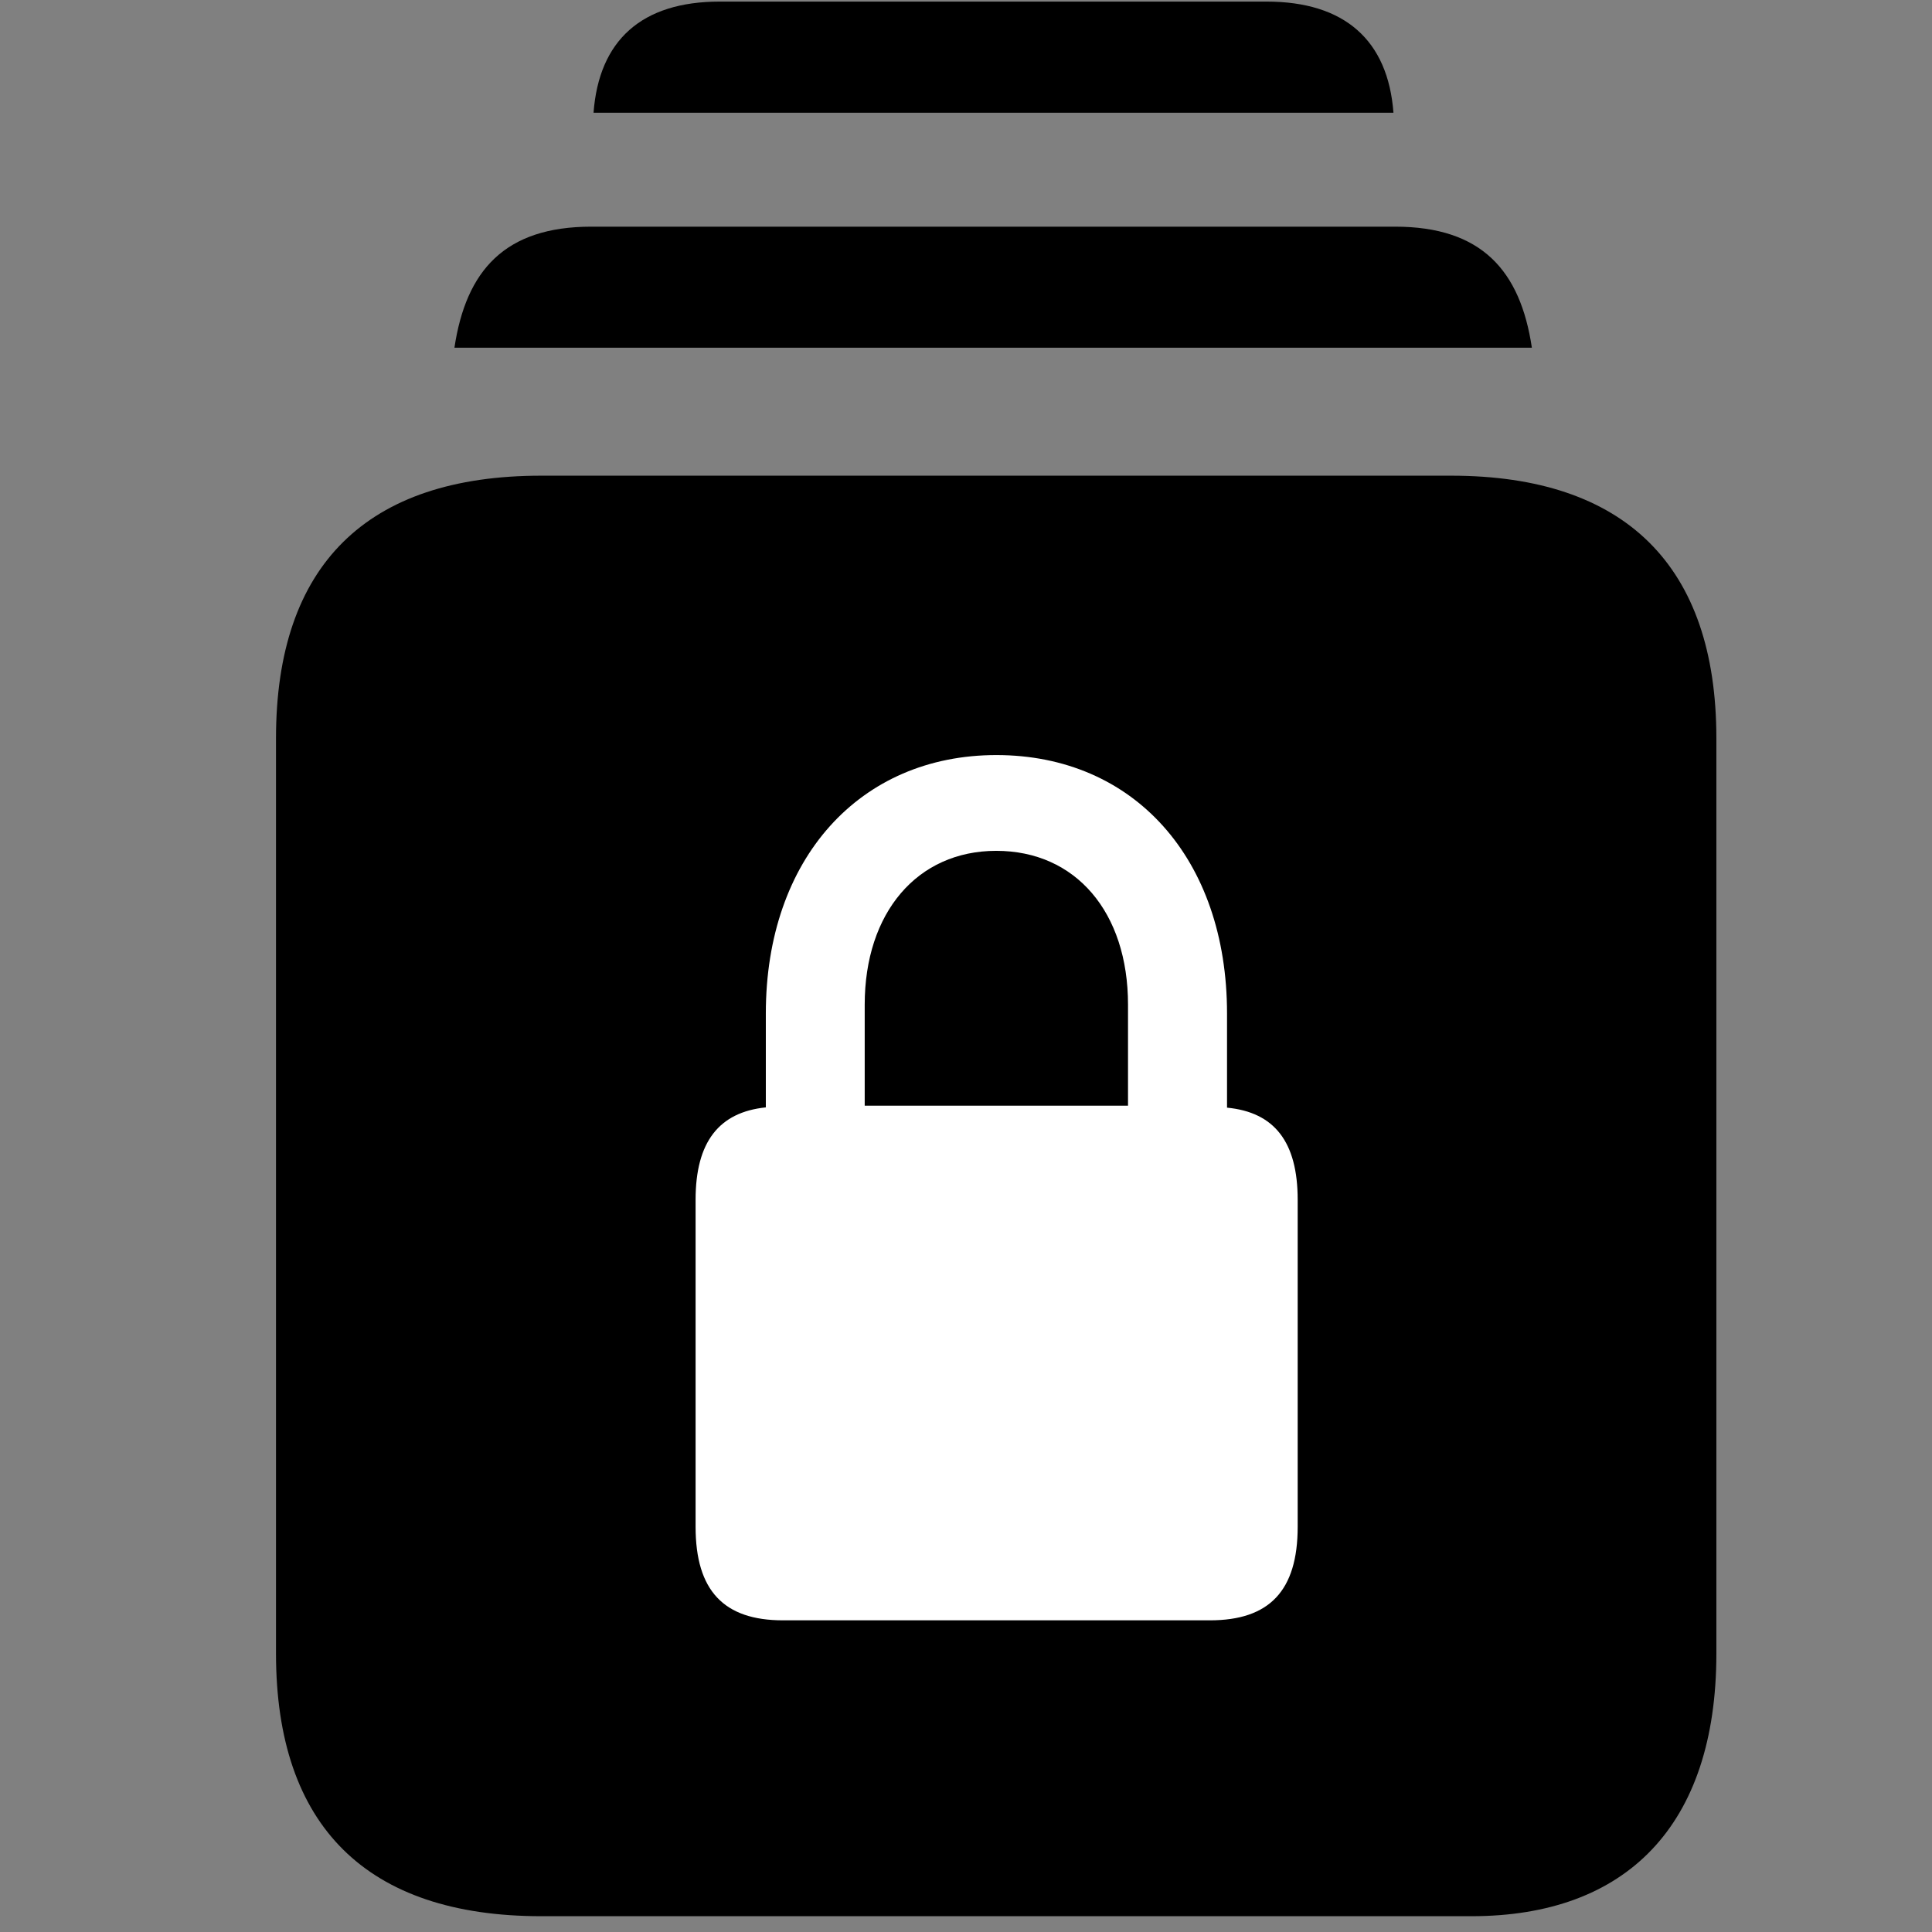 <svg width="28" height="28" viewBox="0 0 28 28" fill="none" xmlns="http://www.w3.org/2000/svg">
<rect x="0" y="0" width="28" height="28" fill="#808080" stroke="none"/>
<path d="M7.844 27.771H21.326C23.563 27.771 24.875 26.466 24.875 23.965V10.699C24.875 8.199 23.553 6.894 21.031 6.894H7.844C5.315 6.894 4 8.189 4 10.699V23.965C4 26.466 5.315 27.771 7.844 27.771ZM6.586 5.039H22.201C22.034 3.922 21.473 3.285 20.219 3.285H8.569C7.315 3.285 6.754 3.922 6.586 5.039ZM8.602 1.634H20.195C20.116 0.583 19.487 0.023 18.356 0.023H10.431C9.3 0.023 8.681 0.583 8.602 1.634Z" fill="black"/>
<path d="M10.081 22.127V17.388C10.081 16.547 10.422 16.119 11.099 16.049V14.688C11.099 12.444 12.46 10.943 14.44 10.943C16.432 10.943 17.783 12.444 17.783 14.688V16.053C18.468 16.119 18.807 16.547 18.807 17.388V22.127C18.807 23.055 18.396 23.483 17.535 23.483H11.347C10.492 23.483 10.081 23.055 10.081 22.127ZM12.532 16.024H16.348V14.56C16.348 13.223 15.592 12.331 14.438 12.331C13.295 12.331 12.532 13.225 12.532 14.56V16.024Z" fill="white"/>
</svg>
